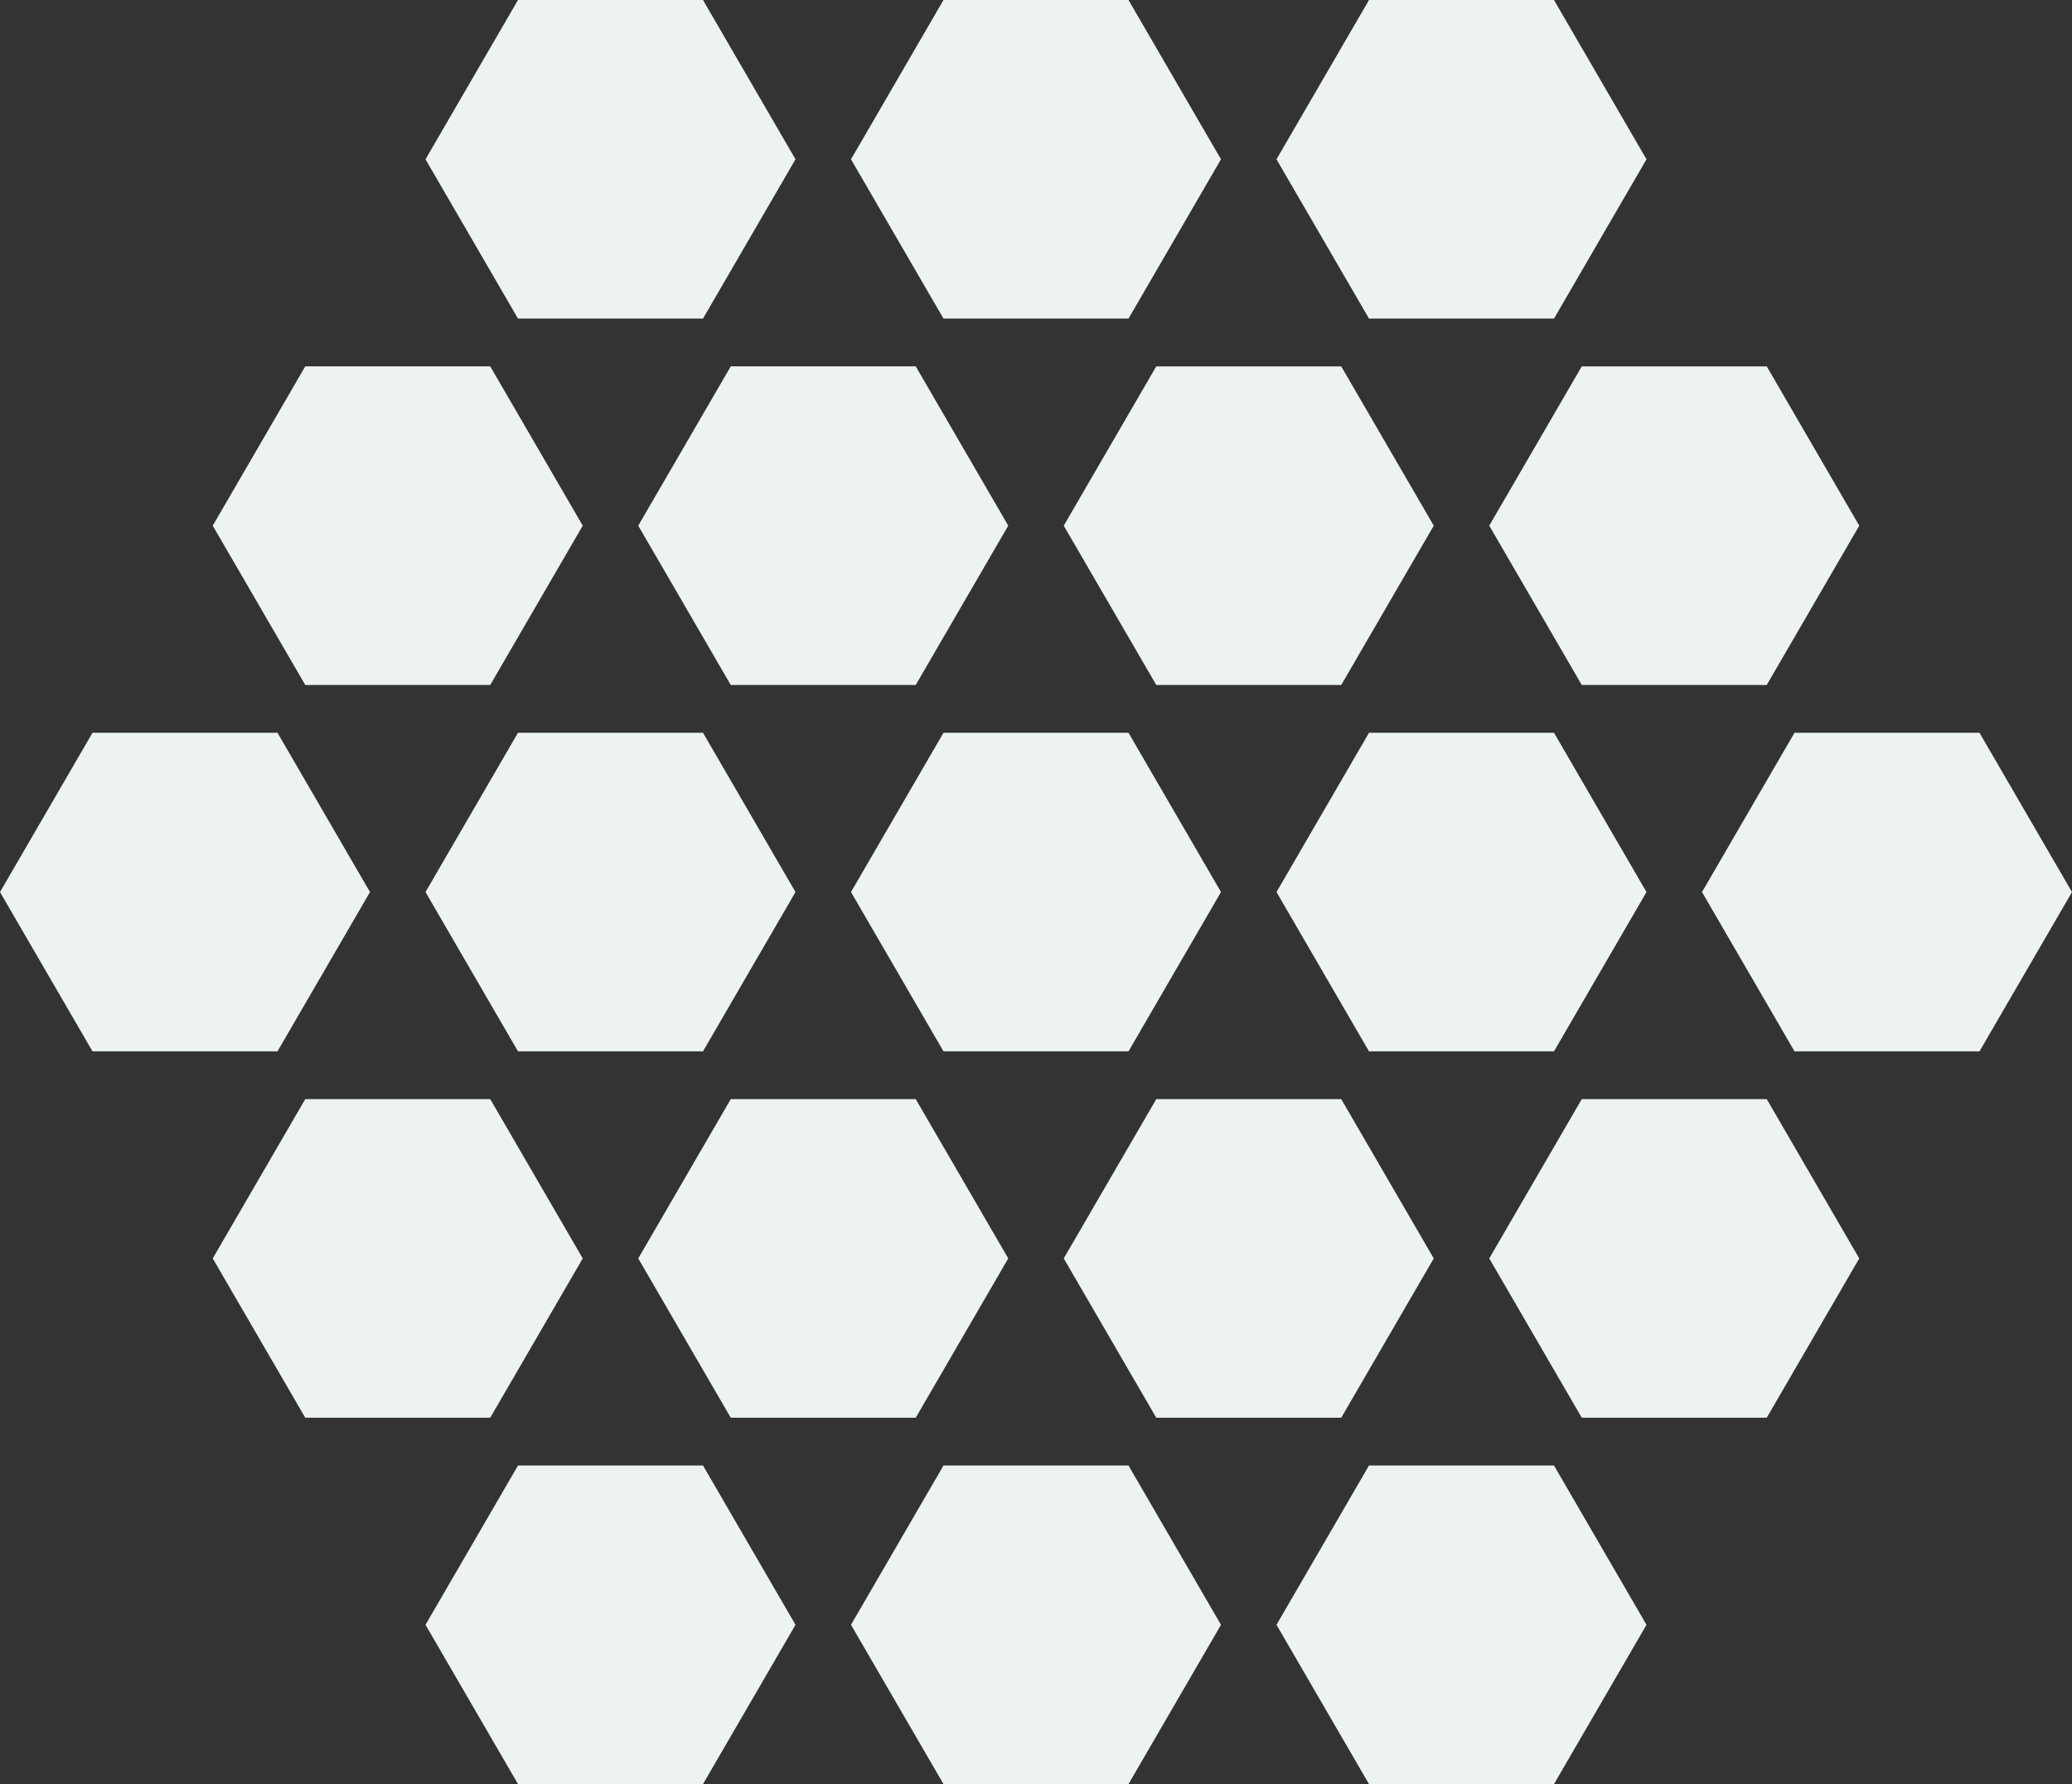 <?xml version="1.0" encoding="UTF-8" standalone="no"?>
<!-- Created with Inkscape (http://www.inkscape.org/) -->

<svg
   xmlns:dc="http://purl.org/dc/elements/1.1/"
   xmlns:cc="http://creativecommons.org/ns#"
   xmlns:rdf="http://www.w3.org/1999/02/22-rdf-syntax-ns#"
   xmlns:svg="http://www.w3.org/2000/svg"
   xmlns="http://www.w3.org/2000/svg"
   xmlns:sodipodi="http://sodipodi.sourceforge.net/DTD/sodipodi-0.dtd"
   xmlns:inkscape="http://www.inkscape.org/namespaces/inkscape"
   width="144.25mm"
   height="124.234mm"
   viewBox="0 0 144.25 124.234"
   version="1.1"
   id="svg10786"
   inkscape:version="0.92.1 r15371"
   sodipodi:docname="pentagon-dots_org.svg">
  <rect x="0" y="0" width="144.25" height="124.234" fill="#333333" stroke="none"/>
  <defs
     id="defs10780" />
  <sodipodi:namedview
     id="base"
     pagecolor="#ffffff"
     bordercolor="#666666"
     borderopacity="1.0"
     inkscape:pageopacity="0.0"
     inkscape:pageshadow="2"
     inkscape:zoom="0.4235"
     inkscape:cx="482.44663"
     inkscape:cy="310.9797"
     inkscape:document-units="mm"
     inkscape:current-layer="layer1"
     showgrid="false"
     showguides="true"
     inkscape:guide-bbox="true"
     inkscape:window-width="1280"
     inkscape:window-height="656"
     inkscape:window-x="0"
     inkscape:window-y="27"
     inkscape:window-maximized="1"
     fit-margin-top="0"
     fit-margin-left="0"
     fit-margin-right="0"
     fit-margin-bottom="0" />
  <g
     inkscape:label="Layer 1"
     inkscape:groupmode="layer"
     id="layer1"
     transform="translate(-26.383,-44.589)">
    <path
       id="use6601-6"
       d="m 45.702,117.799 h -12.879 l -6.44,-11.092 6.44,-11.092 h 12.879 l 6.44,11.092 z"
       inkscape:transform-center-y="5.0190117e-06"
       inkscape:transform-center-x="-2.2056243e-06"
       style="opacity:1;fill:#ecf3f2;fill-opacity:1;stroke:none;stroke-width:3;stroke-linecap:butt;stroke-linejoin:round;stroke-miterlimit:4;stroke-dasharray:none;stroke-dashoffset:0;stroke-opacity:1;paint-order:normal"
       inkscape:connector-curvature="0" />
    <path
       id="use6603-0"
       d="m 60.513,143.311 h -12.879 l -6.44,-11.092 6.44,-11.092 h 12.879 l 6.44,11.092 z"
       inkscape:transform-center-y="5.0190117e-06"
       inkscape:transform-center-x="-2.2056243e-06"
       style="opacity:1;fill:#ecf3f2;fill-opacity:1;stroke:none;stroke-width:3;stroke-linecap:butt;stroke-linejoin:round;stroke-miterlimit:4;stroke-dasharray:none;stroke-dashoffset:0;stroke-opacity:1;paint-order:normal"
       inkscape:connector-curvature="0" />
    <path
       id="use6605-9"
       d="m 75.325,168.823 h -12.879 l -6.44,-11.092 6.44,-11.092 h 12.879 l 6.44,11.092 z"
       inkscape:transform-center-y="5.0190117e-06"
       inkscape:transform-center-x="-2.2056243e-06"
       style="opacity:1;fill:#ecf3f2;fill-opacity:1;stroke:none;stroke-width:3;stroke-linecap:butt;stroke-linejoin:round;stroke-miterlimit:4;stroke-dasharray:none;stroke-dashoffset:0;stroke-opacity:1;paint-order:normal"
       inkscape:connector-curvature="0" />
    <path
       id="use6639-1"
       d="M 60.513,92.286 H 47.634 L 41.194,81.194 47.634,70.101 h 12.879 l 6.44,11.092 z"
       inkscape:transform-center-y="5.0190117e-06"
       inkscape:transform-center-x="-2.2056243e-06"
       style="opacity:1;fill:#ecf3f2;fill-opacity:1;stroke:none;stroke-width:3;stroke-linecap:butt;stroke-linejoin:round;stroke-miterlimit:4;stroke-dasharray:none;stroke-dashoffset:0;stroke-opacity:1;paint-order:normal"
       inkscape:connector-curvature="0" />
    <path
       id="use6641-5"
       d="M 75.325,117.799 H 62.445 L 56.006,106.706 62.445,95.614 h 12.879 l 6.44,11.092 z"
       inkscape:transform-center-y="5.0190117e-06"
       inkscape:transform-center-x="-2.2056243e-06"
       style="opacity:1;fill:#ecf3f2;fill-opacity:1;stroke:none;stroke-width:3;stroke-linecap:butt;stroke-linejoin:round;stroke-miterlimit:4;stroke-dasharray:none;stroke-dashoffset:0;stroke-opacity:1;paint-order:normal"
       inkscape:connector-curvature="0" />
    <path
       id="use6643-0"
       d="m 90.136,143.311 h -12.879 l -6.44,-11.092 6.44,-11.092 h 12.879 l 6.44,11.092 z"
       inkscape:transform-center-y="5.0190117e-06"
       inkscape:transform-center-x="-2.2056243e-06"
       style="opacity:1;fill:#ecf3f2;fill-opacity:1;stroke:none;stroke-width:3;stroke-linecap:butt;stroke-linejoin:round;stroke-miterlimit:4;stroke-dasharray:none;stroke-dashoffset:0;stroke-opacity:1;paint-order:normal"
       inkscape:connector-curvature="0" />
    <path
       id="use6645-9"
       d="M 104.948,168.823 H 92.068 l -6.44,-11.092 6.44,-11.092 h 12.879 l 6.44,11.092 z"
       inkscape:transform-center-y="5.0190117e-06"
       inkscape:transform-center-x="-2.2056243e-06"
       style="opacity:1;fill:#ecf3f2;fill-opacity:1;stroke:none;stroke-width:3;stroke-linecap:butt;stroke-linejoin:round;stroke-miterlimit:4;stroke-dasharray:none;stroke-dashoffset:0;stroke-opacity:1;paint-order:normal"
       inkscape:connector-curvature="0" />
    <path
       id="use6677-68"
       d="M 75.325,66.774 H 62.445 L 56.006,55.682 62.445,44.589 h 12.879 l 6.44,11.092 z"
       inkscape:transform-center-y="5.0190117e-06"
       inkscape:transform-center-x="-2.2056243e-06"
       style="opacity:1;fill:#ecf3f2;fill-opacity:1;stroke:none;stroke-width:3;stroke-linecap:butt;stroke-linejoin:round;stroke-miterlimit:4;stroke-dasharray:none;stroke-dashoffset:0;stroke-opacity:1;paint-order:normal"
       inkscape:connector-curvature="0" />
    <path
       id="use6679-2"
       d="M 90.136,92.286 H 77.257 L 70.817,81.194 77.257,70.101 h 12.879 l 6.44,11.092 z"
       inkscape:transform-center-y="5.0190117e-06"
       inkscape:transform-center-x="-2.2056243e-06"
       style="opacity:1;fill:#ecf3f2;fill-opacity:1;stroke:none;stroke-width:3;stroke-linecap:butt;stroke-linejoin:round;stroke-miterlimit:4;stroke-dasharray:none;stroke-dashoffset:0;stroke-opacity:1;paint-order:normal"
       inkscape:connector-curvature="0" />
    <path
       id="use6681-4"
       d="M 104.948,117.799 H 92.068 L 85.628,106.706 92.068,95.614 h 12.879 l 6.44,11.092 z"
       inkscape:transform-center-y="5.0190117e-06"
       inkscape:transform-center-x="-2.2056243e-06"
       style="opacity:1;fill:#ecf3f2;fill-opacity:1;stroke:none;stroke-width:3;stroke-linecap:butt;stroke-linejoin:round;stroke-miterlimit:4;stroke-dasharray:none;stroke-dashoffset:0;stroke-opacity:1;paint-order:normal"
       inkscape:connector-curvature="0" />
    <path
       id="use6683-6"
       d="m 119.759,143.311 h -12.879 l -6.44,-11.092 6.44,-11.092 h 12.879 l 6.44,11.092 z"
       inkscape:transform-center-y="5.0190117e-06"
       inkscape:transform-center-x="-2.2056243e-06"
       style="opacity:1;fill:#ecf3f2;fill-opacity:1;stroke:none;stroke-width:3;stroke-linecap:butt;stroke-linejoin:round;stroke-miterlimit:4;stroke-dasharray:none;stroke-dashoffset:0;stroke-opacity:1;paint-order:normal"
       inkscape:connector-curvature="0" />
    <path
       id="use6685-5"
       d="M 134.57,168.823 H 121.691 l -6.44,-11.092 6.44,-11.092 h 12.879 l 6.44,11.092 z"
       inkscape:transform-center-y="5.0190117e-06"
       inkscape:transform-center-x="-2.2056243e-06"
       style="opacity:1;fill:#ecf3f2;fill-opacity:1;stroke:none;stroke-width:3;stroke-linecap:butt;stroke-linejoin:round;stroke-miterlimit:4;stroke-dasharray:none;stroke-dashoffset:0;stroke-opacity:1;paint-order:normal"
       inkscape:connector-curvature="0" />
    <path
       id="use6717-7"
       d="M 104.948,66.774 H 92.068 L 85.628,55.682 92.068,44.589 h 12.879 l 6.44,11.092 z"
       inkscape:transform-center-y="5.0190117e-06"
       inkscape:transform-center-x="-2.2056243e-06"
       style="opacity:1;fill:#ecf3f2;fill-opacity:1;stroke:none;stroke-width:3;stroke-linecap:butt;stroke-linejoin:round;stroke-miterlimit:4;stroke-dasharray:none;stroke-dashoffset:0;stroke-opacity:1;paint-order:normal"
       inkscape:connector-curvature="0" />
    <path
       id="use6719-4"
       d="m 119.759,92.286 h -12.879 l -6.44,-11.092 6.44,-11.092 h 12.879 l 6.44,11.092 z"
       inkscape:transform-center-y="5.0190117e-06"
       inkscape:transform-center-x="-2.2056243e-06"
       style="opacity:1;fill:#ecf3f2;fill-opacity:1;stroke:none;stroke-width:3;stroke-linecap:butt;stroke-linejoin:round;stroke-miterlimit:4;stroke-dasharray:none;stroke-dashoffset:0;stroke-opacity:1;paint-order:normal"
       inkscape:connector-curvature="0" />
    <path
       id="use6721-71"
       d="M 134.57,117.799 H 121.691 l -6.44,-11.092 6.44,-11.092 h 12.879 l 6.44,11.092 z"
       inkscape:transform-center-y="5.0190117e-06"
       inkscape:transform-center-x="-2.2056243e-06"
       style="opacity:1;fill:#ecf3f2;fill-opacity:1;stroke:none;stroke-width:3;stroke-linecap:butt;stroke-linejoin:round;stroke-miterlimit:4;stroke-dasharray:none;stroke-dashoffset:0;stroke-opacity:1;paint-order:normal"
       inkscape:connector-curvature="0" />
    <path
       id="use6723-4"
       d="m 149.382,143.311 h -12.879 l -6.44,-11.092 6.44,-11.092 h 12.879 l 6.44,11.092 z"
       inkscape:transform-center-y="5.0190117e-06"
       inkscape:transform-center-x="-2.2056243e-06"
       style="opacity:1;fill:#ecf3f2;fill-opacity:1;stroke:none;stroke-width:3;stroke-linecap:butt;stroke-linejoin:round;stroke-miterlimit:4;stroke-dasharray:none;stroke-dashoffset:0;stroke-opacity:1;paint-order:normal"
       inkscape:connector-curvature="0" />
    <path
       id="use6757-3"
       d="M 134.57,66.774 H 121.691 l -6.44,-11.092 6.44,-11.092 h 12.879 l 6.44,11.092 z"
       inkscape:transform-center-y="5.0190117e-06"
       inkscape:transform-center-x="-2.2056243e-06"
       style="opacity:1;fill:#ecf3f2;fill-opacity:1;stroke:none;stroke-width:3;stroke-linecap:butt;stroke-linejoin:round;stroke-miterlimit:4;stroke-dasharray:none;stroke-dashoffset:0;stroke-opacity:1;paint-order:normal"
       inkscape:connector-curvature="0" />
    <path
       id="use6759-3"
       d="m 149.382,92.286 h -12.879 l -6.44,-11.092 6.44,-11.092 h 12.879 l 6.44,11.092 z"
       inkscape:transform-center-y="5.0190117e-06"
       inkscape:transform-center-x="-2.2056243e-06"
       style="opacity:1;fill:#ecf3f2;fill-opacity:1;stroke:none;stroke-width:3;stroke-linecap:butt;stroke-linejoin:round;stroke-miterlimit:4;stroke-dasharray:none;stroke-dashoffset:0;stroke-opacity:1;paint-order:normal"
       inkscape:connector-curvature="0" />
    <path
       id="use6761-4"
       d="m 164.193,117.799 h -12.879 l -6.44,-11.092 6.44,-11.092 h 12.879 l 6.44,11.092 z"
       inkscape:transform-center-y="5.0190117e-06"
       inkscape:transform-center-x="-2.2056243e-06"
       style="opacity:1;fill:#ecf3f2;fill-opacity:1;stroke:none;stroke-width:3;stroke-linecap:butt;stroke-linejoin:round;stroke-miterlimit:4;stroke-dasharray:none;stroke-dashoffset:0;stroke-opacity:1;paint-order:normal"
       inkscape:connector-curvature="0" />
  </g>
</svg>

